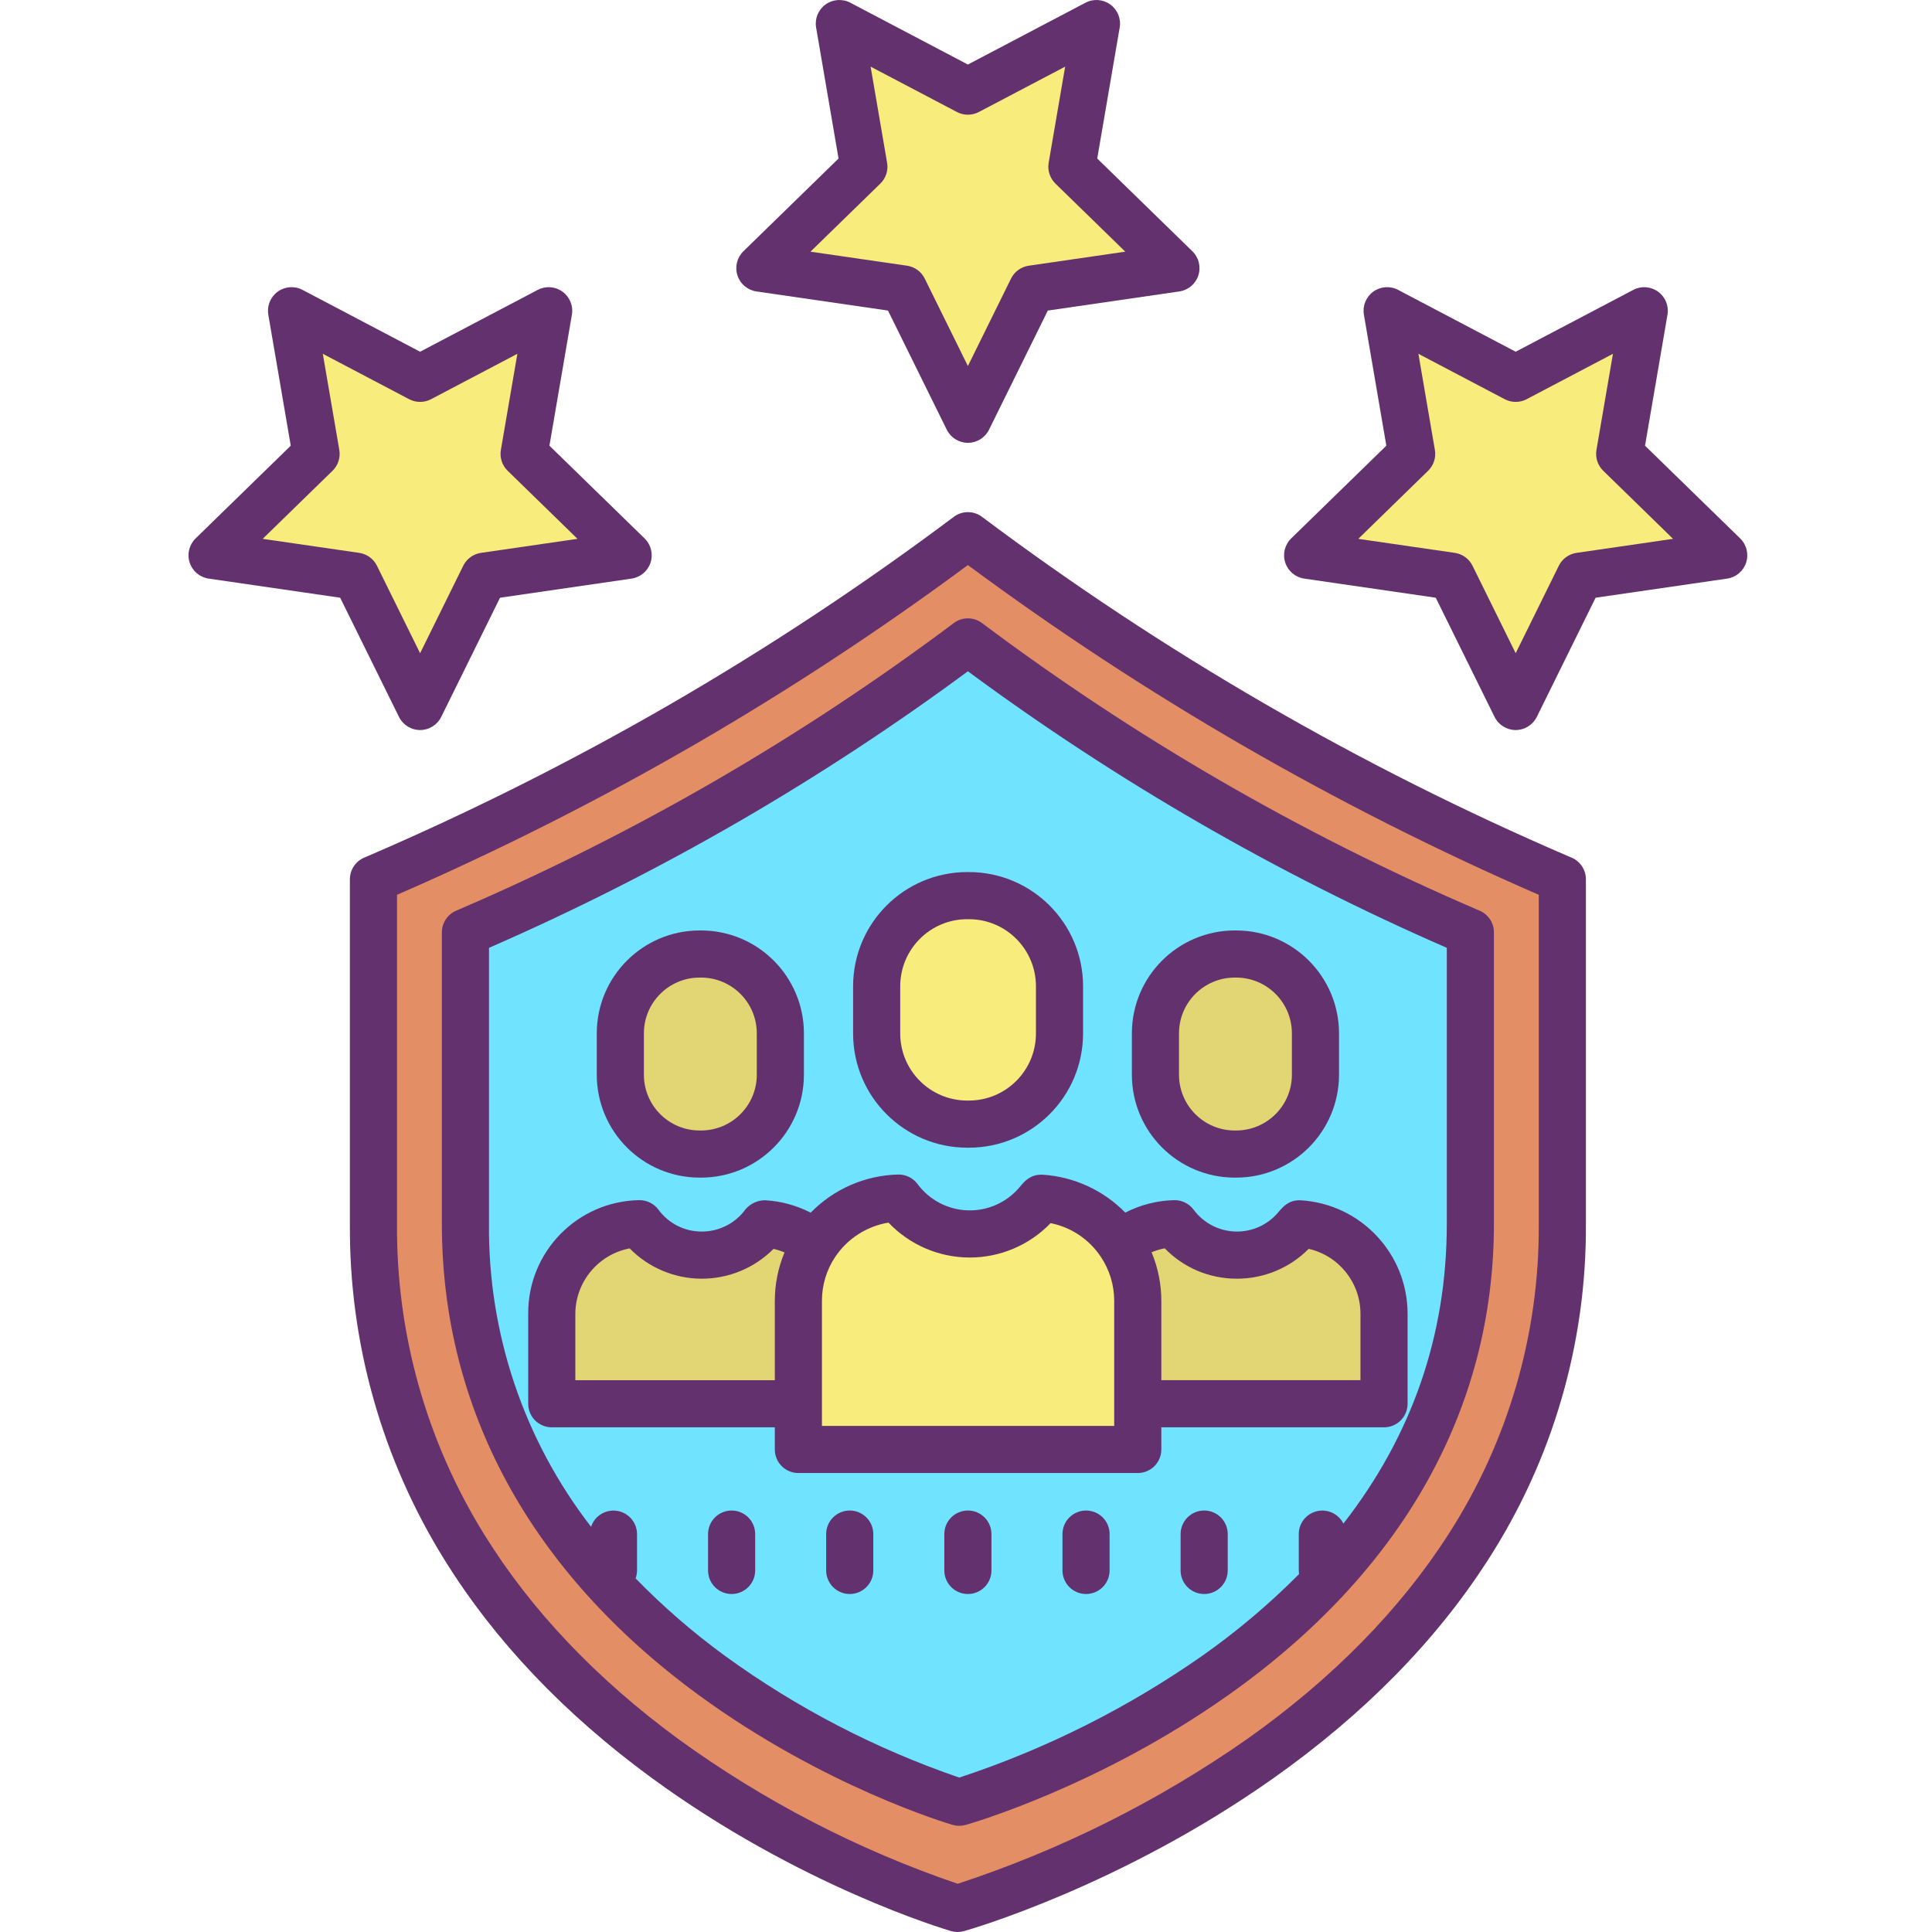 <svg height="492pt" viewBox="-48 0 492 492.003" width="492pt" xmlns="http://www.w3.org/2000/svg"><path d="m390.961 141.41-36.609 5.32-16.371 33.18-16.367-33.18-36.613-5.32 26.492-25.82-6.25-36.461 32.738 17.223 32.742-17.223-6.25 36.461zm0 0" fill="#f8ec7d"/><path d="m237.312 316.711c3.922-3.176 8.785-4.961 13.828-5.082 3.621 4.898 9.297 7.848 15.387 7.996 6.086.148 11.898-2.52 15.754-7.234.199-.258.418-.504.648-.73 12.094.75 21.52 10.773 21.523 22.891v22.93h-62.711v-26.199c.008-5.191-1.535-10.266-4.43-14.57zm0 0" fill="#e2d574"/><path d="m266.43 242.949h.371c11.152 0 20.191 9.039 20.191 20.191v10.559c0 11.152-9.039 20.191-20.191 20.191h-.371c-11.148 0-20.188-9.039-20.188-20.191v-10.559c0-11.152 9.039-20.191 20.188-20.191zm0 0" fill="#e2d574"/><path d="m251.461 68.281-36.609 5.32-16.371 33.168-16.367-33.168-36.613-5.32 26.492-25.82-6.25-36.461 32.738 17.211 32.742-17.211-6.25 36.461zm0 0" fill="#f8ec7d"/><path d="m159.641 316.84c4.723-7.145 12.641-11.527 21.199-11.738 4.137 5.59 10.625 8.961 17.578 9.133 6.957.168 13.598-2.879 18.004-8.266.223-.293.473-.57.738-.828 13.812.855 24.574 12.305 24.582 26.141v37.84h-86.43v-37.84c-.012-5.137 1.496-10.16 4.328-14.441zm0 0" fill="#f8ec7d"/><path d="m198.312 286.27c-12.738.004-23.062-10.32-23.062-23.059v-12.07c0-12.738 10.324-23.062 23.062-23.059h.43c12.738-.004 23.066 10.32 23.07 23.059v12.07c-.004 12.738-10.332 23.062-23.07 23.059zm0 0" fill="#f8ec7d"/><path d="m195.852 486s-148.75-43.5-148.75-174.258v-87.82l.988-.422c26.676-11.477 52.648-24.52 77.781-39.07 25.133-14.551 49.379-30.582 72.609-48.008 46.504 34.879 96.988 64.109 150.391 87.078l.992.422v87.82c0 130.758-154.012 174.258-154.012 174.258zm-125.328-174.34c0 110.531 125.738 147.301 125.738 147.301s130.18-36.77 130.18-147.301v-74.23l-.84-.359c-45.137-19.414-87.809-44.121-127.121-73.602-19.633 14.727-40.129 28.273-61.367 40.57-21.246 12.301-43.203 23.328-65.75 33.031l-.84.359zm0 0" fill="#e48e66"/><path d="m246.242 273.699c0 11.152 9.039 20.191 20.188 20.191h.371c11.152 0 20.191-9.039 20.191-20.191v-10.559c0-11.152-9.039-20.191-20.191-20.191h-.371c-11.148 0-20.188 9.039-20.188 20.191zm-70.992-10.488c0 12.738 10.324 23.062 23.062 23.059h.43c12.738.004 23.066-10.32 23.07-23.059v-12.07c-.004-12.738-10.332-23.062-23.07-23.059h-.43c-12.738-.004-23.062 10.32-23.062 23.059zm-16.508 52.801c-3.531-2.574-7.727-4.086-12.09-4.352-.234.227-.445.473-.641.73-3.855 4.711-9.672 7.383-15.762 7.234-6.086-.148-11.766-3.098-15.387-7.996-12.434.316-22.348 10.484-22.352 22.922v22.93h62.801v11.641h86.43v-11.641h62.711v-22.93c-.004-12.117-9.43-22.141-21.523-22.891-.23.227-.449.473-.648.73-3.855 4.715-9.668 7.383-15.754 7.234-6.09-.148-11.766-3.098-15.387-7.996-5.043.121-9.906 1.906-13.828 5.082-4.543-6.793-11.996-11.07-20.152-11.57-.266.258-.516.535-.738.828-4.406 5.387-11.047 8.434-18.004 8.266-6.953-.172-13.441-3.543-17.578-9.133-8.559.211-16.477 4.594-21.199 11.738zm37.52 142.949s-125.738-36.77-125.738-147.301v-74.23l.84-.359c22.547-9.703 44.504-20.73 65.75-33.031 21.238-12.297 41.734-25.844 61.367-40.57 39.312 29.48 81.984 54.188 127.121 73.602l.84.359v74.23c0 110.531-130.18 147.301-130.18 147.301zm-86.289-185.262c0 11.152 9.039 20.191 20.188 20.191h.371c11.152 0 20.191-9.039 20.191-20.191v-10.559c0-11.152-9.039-20.191-20.191-20.191h-.371c-11.148 0-20.188 9.039-20.188 20.191zm0 0" fill="#6fe3ff"/><path d="m92.512 334.551c.004-12.438 9.918-22.605 22.352-22.922 3.621 4.898 9.301 7.848 15.387 7.996 6.09.148 11.906-2.523 15.762-7.234.195-.258.406-.504.641-.73 4.363.266 8.559 1.777 12.09 4.352l.898.828c-2.832 4.281-4.34 9.305-4.328 14.441v26.199h-62.801zm0 0" fill="#e2d574"/><path d="m130.16 242.949h.371c11.152 0 20.191 9.039 20.191 20.191v10.559c0 11.152-9.039 20.191-20.191 20.191h-.371c-11.148 0-20.188-9.039-20.188-20.191v-10.559c0-11.152 9.039-20.191 20.188-20.191zm0 0" fill="#e2d574"/><path d="m111.961 141.41-36.609 5.32-16.371 33.18-16.367-33.18-36.613-5.32 26.492-25.82-6.25-36.461 32.738 17.223 32.742-17.223-6.25 36.461zm0 0" fill="#f8ec7d"/><g fill="#63316d"><path d="m139.797 70.137c.703 2.172 2.582 3.754 4.84 4.082l33.492 4.867 14.973 30.34c1.012 2.047 3.098 3.344 5.379 3.344 2.285 0 4.371-1.297 5.383-3.344l14.973-30.34 33.488-4.867c2.262-.328 4.141-1.91 4.844-4.086.707-2.172.117-4.555-1.52-6.148l-24.23-23.617 5.719-33.352c.387-2.254-.539-4.527-2.387-5.871-1.848-1.34-4.301-1.52-6.32-.457l-29.949 15.746-29.945-15.746c-2.023-1.062-4.473-.883-6.32.457-1.848 1.344-2.773 3.617-2.387 5.871l5.715 33.352-24.23 23.617c-1.637 1.594-2.223 3.98-1.516 6.152zm36.383-23.379c1.418-1.379 2.062-3.363 1.727-5.312l-4.199-24.477 21.98 11.551c1.746.922 3.836.922 5.586 0l21.977-11.551-4.199 24.477c-.332 1.949.312 3.934 1.727 5.312l17.785 17.332-24.578 3.574c-1.957.281-3.645 1.508-4.52 3.281l-10.984 22.266-10.988-22.266c-.875-1.773-2.562-3-4.52-3.281l-24.578-3.574zm0 0"/><path d="m.297 143.266c.703 2.172 2.582 3.754 4.84 4.082l33.488 4.867 14.977 30.348c1.008 2.051 3.094 3.348 5.379 3.348 2.285 0 4.371-1.297 5.383-3.348l14.973-30.348 33.488-4.867c2.262-.328 4.141-1.91 4.844-4.082.707-2.172.117-4.559-1.52-6.152l-24.23-23.613 5.719-33.352c.387-2.25-.539-4.527-2.387-5.867-1.852-1.344-4.301-1.52-6.32-.457l-29.949 15.746-29.945-15.75c-2.023-1.062-4.473-.887-6.32.453-1.848 1.344-2.773 3.621-2.387 5.871l5.715 33.355-24.23 23.613c-1.633 1.594-2.223 3.98-1.516 6.152zm36.383-23.379c1.418-1.379 2.062-3.363 1.727-5.309l-4.199-24.477 21.98 11.559c1.746.918 3.836.918 5.586 0l21.977-11.559-4.199 24.477c-.332 1.945.312 3.93 1.727 5.309l17.785 17.336-24.578 3.57c-1.957.285-3.645 1.512-4.52 3.285l-10.984 22.273-10.988-22.273c-.875-1.773-2.562-3-4.52-3.285l-24.578-3.57zm0 0"/><path d="m279.297 143.266c.703 2.172 2.582 3.754 4.84 4.082l33.488 4.867 14.977 30.348c1.008 2.051 3.094 3.348 5.379 3.348 2.285 0 4.371-1.297 5.383-3.348l14.973-30.348 33.488-4.867c2.262-.328 4.141-1.91 4.844-4.082.707-2.172.117-4.559-1.52-6.152l-24.23-23.613 5.719-33.352c.387-2.25-.539-4.527-2.387-5.867-1.852-1.344-4.301-1.52-6.32-.457l-29.949 15.746-29.945-15.75c-2.023-1.062-4.473-.887-6.32.453-1.848 1.344-2.773 3.621-2.387 5.871l5.715 33.352-24.23 23.617c-1.633 1.594-2.223 3.98-1.516 6.152zm36.383-23.379c1.418-1.379 2.062-3.363 1.727-5.309l-4.199-24.477 21.98 11.559c1.746.918 3.836.918 5.586 0l21.977-11.559-4.199 24.477c-.332 1.945.312 3.93 1.727 5.309l17.785 17.336-24.578 3.57c-1.957.285-3.645 1.512-4.52 3.285l-10.984 22.273-10.988-22.273c-.875-1.773-2.562-3-4.52-3.285l-24.578-3.57zm0 0"/><path d="m198.312 292.27h.43c16.043-.016 29.047-13.016 29.07-29.059v-12.07c-.023-16.043-13.027-29.043-29.07-29.059h-.43c-16.043.016-29.043 13.016-29.062 29.059v12.07c.02 16.043 13.02 29.043 29.062 29.059zm-17.062-41.129c.012-9.418 7.645-17.051 17.062-17.059h.43c9.418.008 17.055 7.637 17.07 17.059v12.07c-.016 9.418-7.652 17.051-17.07 17.059h-.43c-9.418-.012-17.051-7.641-17.062-17.059zm0 0"/><path d="m266.43 299.891h.371c14.457-.016 26.176-11.734 26.191-26.191v-10.559c-.016-14.457-11.734-26.172-26.191-26.191h-.371c-14.457.02-26.172 11.734-26.188 26.191v10.559c.016 14.457 11.73 26.176 26.188 26.191zm-14.188-36.75c.008-7.832 6.355-14.184 14.188-14.191h.371c7.836.008 14.184 6.359 14.191 14.191v10.559c-.008 7.836-6.355 14.184-14.191 14.191h-.371c-7.832-.008-14.18-6.355-14.188-14.191zm0 0"/><path d="m130.16 299.891h.371c14.457-.016 26.172-11.734 26.191-26.191v-10.559c-.02-14.457-11.734-26.172-26.191-26.191h-.371c-14.457.02-26.172 11.734-26.188 26.191v10.559c.016 14.457 11.73 26.176 26.188 26.191zm-14.188-36.75c.008-7.832 6.355-14.184 14.188-14.191h.371c7.832.008 14.184 6.359 14.191 14.191v10.559c-.012 7.836-6.359 14.184-14.191 14.191h-.371c-7.832-.008-14.18-6.355-14.188-14.191zm0 0"/><path d="m149.312 363.48v5.641c0 3.312 2.684 6 6 6h86.43c3.312 0 6-2.688 6-6v-5.641h56.711c3.312 0 6-2.688 6-6v-22.93c-.016-15.285-11.902-27.926-27.156-28.879-.121-.008-.246-.012-.367-.012-2.809 0-4.262 1.715-5.289 2.926-2.68 3.281-6.727 5.141-10.965 5.039-4.234-.102-8.188-2.152-10.707-5.562-1.164-1.57-3.02-2.48-4.977-2.43-4.328.102-8.578 1.188-12.43 3.168-5.582-5.699-13.074-9.137-21.035-9.652-.121-.004-.242-.008-.367-.008-2.863 0-4.363 1.801-5.379 3.027-3.234 3.953-8.109 6.191-13.215 6.066-5.105-.125-9.863-2.598-12.902-6.703-1.168-1.566-3.02-2.469-4.973-2.43-8.398.219-16.379 3.703-22.242 9.715-3.551-1.824-7.441-2.895-11.426-3.145-.121-.008-.246-.012-.371-.012-2.129.066-4.098 1.152-5.281 2.926-2.609 3.195-6.52 5.051-10.648 5.043-4.359.023-8.461-2.047-11.035-5.566-1.164-1.57-3.02-2.477-4.977-2.43-15.727.305-28.289 13.188-28.199 28.918v22.93c0 3.312 2.684 6 6 6zm117.688-37.852c6.863.016 13.441-2.723 18.27-7.598 7.707 1.762 13.176 8.613 13.184 16.52v16.93h-50.711v-20.199c0-4.25-.848-8.457-2.488-12.379 1.082-.449 2.207-.785 3.359-1 4.82 4.973 11.461 7.762 18.387 7.727zm-88.738-14.277c5.371 5.652 12.82 8.863 20.617 8.891 7.793.023 15.262-3.141 20.668-8.758 5.23 1.039 9.832 4.125 12.781 8.57v.004c2.23 3.316 3.418 7.227 3.41 11.223v31.84h-74.426v-31.84c-.008-3.957 1.148-7.828 3.328-11.125l.012-.016c.016-.023.039-.047.051-.07 3.121-4.656 8.027-7.812 13.559-8.719zm-79.75 23.203c.055-8.137 5.84-15.102 13.828-16.641 4.824 4.914 11.414 7.695 18.297 7.719 6.887.023 13.496-2.711 18.352-7.594.957.223 1.891.523 2.793.906-1.629 3.91-2.469 8.102-2.469 12.34v20.199h-50.801zm0 0"/><path d="m45.75 217.977-.992.418c-2.215.941-3.656 3.117-3.656 5.527v87.82c-.207 30.227 8.164 59.898 24.145 85.559 12.746 20.531 30.473 39.188 52.688 55.449 37.605 27.523 74.676 38.555 76.234 39.012 1.082.316 2.23.32 3.316.016 1.609-.457 39.938-11.473 78.836-38.969 22.988-16.254 41.332-34.898 54.523-55.43 16.504-25.5 25.199-55.266 25.02-85.637v-87.82c0-2.41-1.441-4.586-3.66-5.527l-.961-.406c-52.961-22.789-103.031-51.777-149.16-86.367-2.133-1.602-5.066-1.602-7.199 0-23.047 17.277-47.094 33.176-72.016 47.617-24.922 14.418-50.672 27.355-77.117 38.738zm152.73-74.078c45.121 33.41 93.895 61.582 145.383 83.973v83.871c.168 28.004-7.828 55.453-23.012 78.988-12.309 19.199-29.527 36.727-51.18 52.078-22.656 15.852-47.52 28.289-73.789 36.914-25.43-8.664-49.41-21.09-71.148-36.867-20.902-15.344-37.52-32.859-49.402-52.059-14.723-23.727-22.43-51.133-22.23-79.055v-83.871c25.969-11.297 51.27-24.066 75.781-38.25 24.035-13.926 47.273-29.191 69.598-45.723zm0 0"/><path d="m129.848 431.602c31.918 23.359 63.398 32.73 64.73 33.117 1.082.316 2.23.32 3.312.016 1.371-.387 33.918-9.742 66.926-33.078 44.238-31.277 67.625-72.77 67.625-120v-74.227c0-2.402-1.434-4.57-3.641-5.516l-.828-.355c-44.699-19.234-86.957-43.699-125.891-72.887-2.133-1.602-5.066-1.602-7.199 0-19.449 14.578-39.746 27.996-60.777 40.176-21.039 12.176-42.777 23.094-65.102 32.707l-.84.359c-2.207.945-3.641 3.117-3.641 5.516v74.23c0 47.184 22.586 88.66 65.324 119.941zm-53.324-190.227c21.789-9.504 43.023-20.238 63.598-32.141 20.148-11.672 39.633-24.453 58.359-38.285 37.883 27.977 78.793 51.602 121.961 70.426v70.285c0 28.348-8.836 53.887-26.332 76.336-1.246-2.484-4.035-3.793-6.742-3.156-2.707.637-4.621 3.051-4.625 5.832v9.258c0 .309.027.613.078.918-7.59 7.652-15.84 14.617-24.656 20.816-19 13.297-39.844 23.746-61.871 31.016-21.312-7.301-41.414-17.738-59.641-30.973-8.137-5.934-15.762-12.543-22.789-19.754.234-.648.355-1.332.359-2.023v-9.258c-.008-2.945-2.152-5.449-5.059-5.914-2.91-.461-5.723 1.258-6.641 4.055-17.098-22.062-26.254-49.242-26-77.152zm0 0"/><path d="m198.48 384.672c-3.312 0-6 2.684-6 6v9.258c0 3.312 2.688 6 6 6 3.316 0 6-2.688 6-6v-9.258c0-3.316-2.684-6-6-6zm0 0"/><path d="m228.57 384.672c-3.312 0-6 2.684-6 6v9.258c0 3.312 2.688 6 6 6 3.316 0 6-2.688 6-6v-9.258c0-3.316-2.684-6-6-6zm0 0"/><path d="m258.652 384.672c-3.316 0-6 2.684-6 6v9.258c0 3.312 2.684 6 6 6 3.312 0 6-2.688 6-6v-9.258c0-3.316-2.688-6-6-6zm0 0"/><path d="m168.391 384.672c-3.312 0-6 2.684-6 6v9.258c0 3.312 2.688 6 6 6 3.316 0 6-2.688 6-6v-9.258c0-3.316-2.684-6-6-6zm0 0"/><path d="m138.312 384.672c-3.316 0-6 2.684-6 6v9.258c0 3.312 2.684 6 6 6 3.312 0 6-2.688 6-6v-9.258c0-3.316-2.688-6-6-6zm0 0"/></g></svg>
